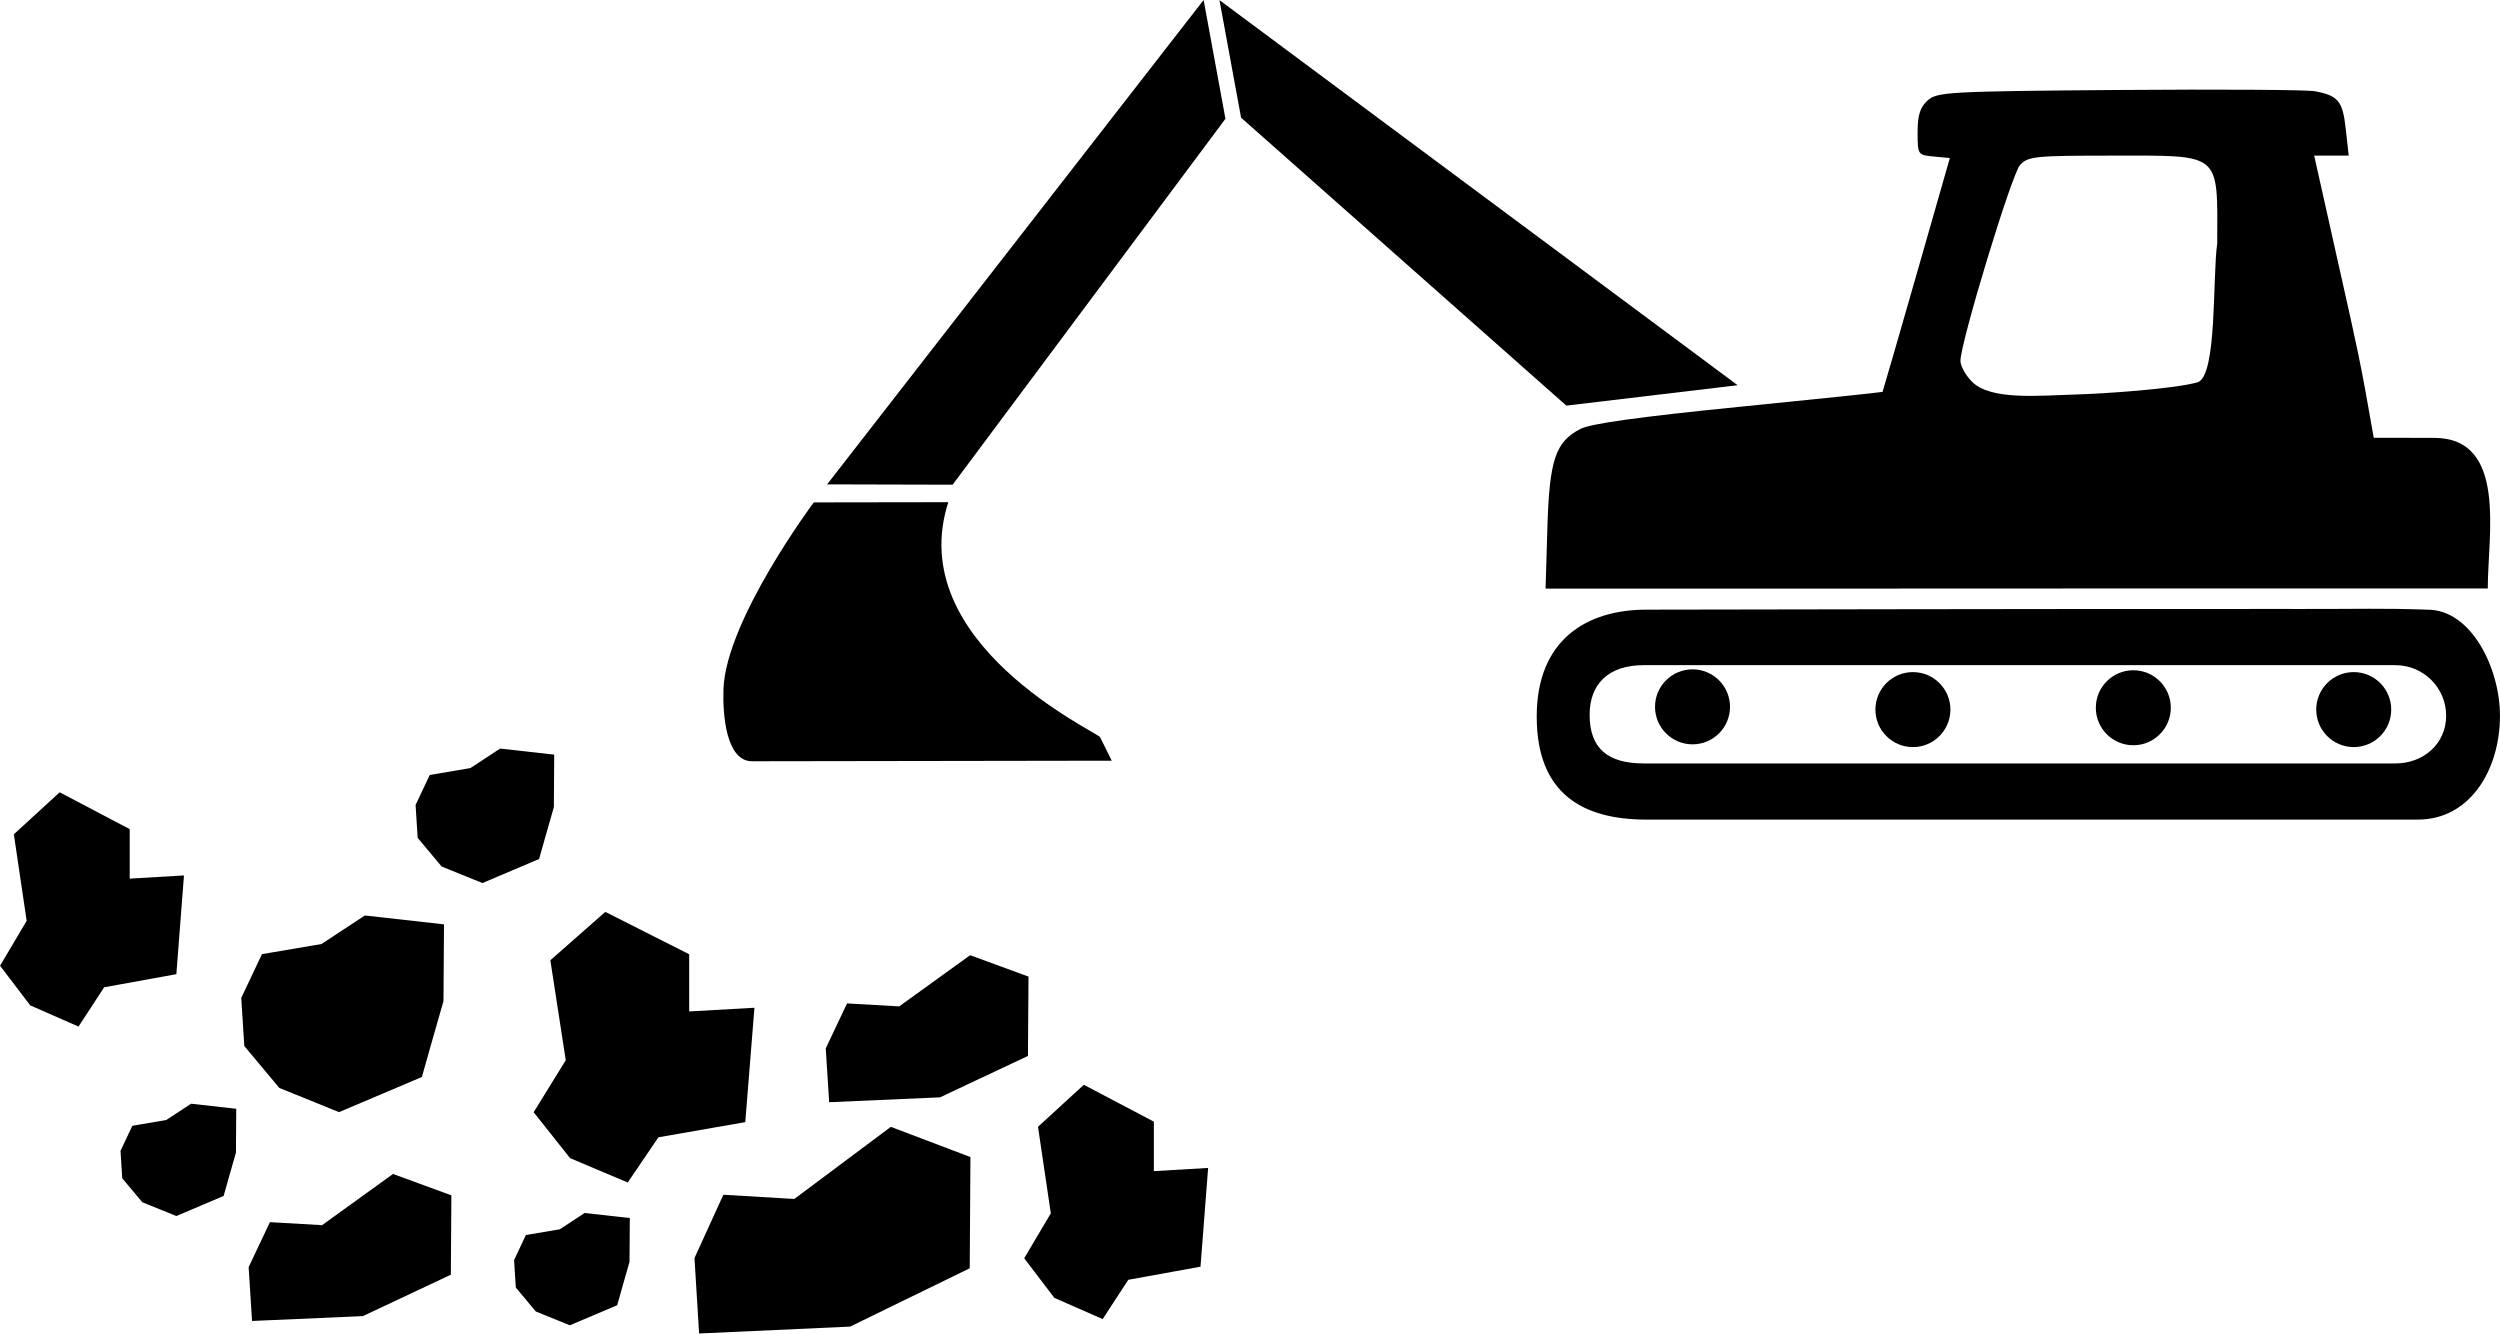 <?xml version="1.0" encoding="UTF-8" standalone="no"?>
<!-- Created with Inkscape (http://www.inkscape.org/) -->

<svg
   xmlns:dc="http://purl.org/dc/elements/1.1/"
   xmlns:cc="http://creativecommons.org/ns#"
   xmlns:rdf="http://www.w3.org/1999/02/22-rdf-syntax-ns#"
   xmlns:svg="http://www.w3.org/2000/svg"
   xmlns="http://www.w3.org/2000/svg"
   xmlns:sodipodi="http://sodipodi.sourceforge.net/DTD/sodipodi-0.dtd"
   xmlns:inkscape="http://www.inkscape.org/namespaces/inkscape"
   width="27.514mm"
   height="14.676mm"
   viewBox="0 0 97.489 52.003"
   id="svg6073"
   version="1.1"
   inkscape:version="0.91 r13725"
   sodipodi:docname="Enhanced Weathering.svg">
  <defs
     id="defs6075" />
  <sodipodi:namedview
     id="base"
     pagecolor="#ffffff"
     bordercolor="#666666"
     borderopacity="1.0"
     inkscape:pageopacity="0.0"
     inkscape:pageshadow="2"
     inkscape:zoom="0.35"
     inkscape:cx="292.31592"
     inkscape:cy="-379.71292"
     inkscape:document-units="px"
     inkscape:current-layer="layer1"
     showgrid="false"
     fit-margin-top="0"
     fit-margin-left="0"
     fit-margin-right="0"
     fit-margin-bottom="0"
     inkscape:window-width="1920"
     inkscape:window-height="1017"
     inkscape:window-x="-8"
     inkscape:window-y="-8"
     inkscape:window-maximized="1" />
  <g
     inkscape:label="Layer 1"
     inkscape:groupmode="layer"
     id="layer1"
     transform="translate(-82.684,-100.647)">
    <path
       style="fill:#000000;fill-opacity:1;fill-rule:evenodd;stroke:#000000;stroke-width:0.688px;stroke-linecap:butt;stroke-linejoin:miter;stroke-opacity:1"
       d="m 83.098,138.285 0.982,-1.658 -0.491,-3.315 1.474,-1.351 2.333,1.228 0,2.087 2.087,-0.123 -0.246,3.193 -2.701,0.491 -0.921,1.412 -1.535,-0.675 z"
       id="path19318"
       inkscape:connector-curvature="0"
       sodipodi:nodetypes="cccccccccccc" />
    <path
       style="fill:#000000;fill-opacity:1;fill-rule:evenodd;stroke:#000000;stroke-width:0.951px;stroke-linecap:butt;stroke-linejoin:miter;stroke-opacity:1"
       d="m 111.188,147.733 2.615,0.155 3.695,-2.76 2.551,0.968 -0.024,3.712 -4.31,2.102 -5.324,0.243 -0.144,-2.356 z"
       id="path19318-0"
       inkscape:connector-curvature="0"
       sodipodi:nodetypes="ccccccccc" />
    <path
       style="fill:#000000;fill-opacity:1;fill-rule:evenodd;stroke:#000000;stroke-width:0.47px;stroke-linecap:butt;stroke-linejoin:miter;stroke-opacity:1"
       d="m 99.601,131.081 1.515,-0.258 1.126,-0.741 1.816,0.204 -0.012,1.803 -0.302,1.056 -0.235,0.829 -2.016,0.855 -1.447,-0.587 -0.847,-1.014 -0.072,-1.144 z"
       id="path19318-0-1"
       inkscape:connector-curvature="0"
       sodipodi:nodetypes="cccccccccccc" />
    <path
       style="fill:#000000;fill-opacity:1;fill-rule:evenodd;stroke:#000000;stroke-width:0.81px;stroke-linecap:butt;stroke-linejoin:miter;stroke-opacity:1"
       d="m 103.987,143.992 1.181,-1.913 -0.59,-3.827 1.771,-1.559 2.804,1.417 0,2.409 2.509,-0.142 -0.295,3.685 -3.247,0.567 -1.107,1.63 -1.845,-0.78 z"
       id="path19318-7"
       inkscape:connector-curvature="0"
       sodipodi:nodetypes="cccccccccccc" />
    <path
       style="fill:#000000;fill-opacity:1;fill-rule:evenodd;stroke:#000000;stroke-width:0.688px;stroke-linecap:butt;stroke-linejoin:miter;stroke-opacity:1"
       d="m 93.132,138.165 2.216,-0.377 1.647,-1.084 2.656,0.298 -0.018,2.636 -0.442,1.544 -0.343,1.213 -2.948,1.25 -2.116,-0.858 -1.239,-1.483 -0.106,-1.674 z"
       id="path19318-0-1-9"
       inkscape:connector-curvature="0"
       sodipodi:nodetypes="cccccccccccc" />
    <path
       style="fill:#000000;fill-opacity:1;fill-rule:evenodd;stroke:#000000;stroke-width:0.688px;stroke-linecap:butt;stroke-linejoin:miter;stroke-opacity:1"
       d="m 93.42,148.665 1.924,0.11 2.718,-1.961 1.877,0.688 -0.018,2.636 -3.171,1.493 -3.917,0.172 -0.106,-1.674 z"
       id="path19318-0-6"
       inkscape:connector-curvature="0"
       sodipodi:nodetypes="ccccccccc" />
    <path
       style="fill:#000000;fill-opacity:1;fill-rule:evenodd;stroke:#000000;stroke-width:0.393px;stroke-linecap:butt;stroke-linejoin:miter;stroke-opacity:1"
       d="m 103.324,148.987 1.265,-0.215 0.94,-0.619 1.516,0.17 -0.01,1.505 -0.252,0.882 -0.196,0.693 -1.683,0.714 -1.208,-0.49 -0.707,-0.847 -0.06,-0.955 z"
       id="path19318-0-1-1"
       inkscape:connector-curvature="0"
       sodipodi:nodetypes="cccccccccccc" />
    <path
       style="fill:#000000;fill-opacity:1;fill-rule:evenodd;stroke:#000000;stroke-width:0.688px;stroke-linecap:butt;stroke-linejoin:miter;stroke-opacity:1"
       d="m 123.037,149.692 0.982,-1.658 -0.491,-3.315 1.474,-1.351 2.333,1.228 0,2.087 2.087,-0.123 -0.246,3.193 -2.701,0.491 -0.921,1.412 -1.535,-0.675 z"
       id="path19318-2"
       inkscape:connector-curvature="0"
       sodipodi:nodetypes="cccccccccccc" />
    <path
       style="fill:#000000;fill-opacity:1;fill-rule:evenodd;stroke:#000000;stroke-width:0.688px;stroke-linecap:butt;stroke-linejoin:miter;stroke-opacity:1"
       d="m 115.926,140.134 1.924,0.11 2.718,-1.961 1.877,0.688 -0.018,2.636 -3.171,1.493 -3.917,0.172 -0.106,-1.674 z"
       id="path19318-0-6-7"
       inkscape:connector-curvature="0"
       sodipodi:nodetypes="ccccccccc" />
    <path
       style="fill:#000000;fill-opacity:1;fill-rule:evenodd;stroke:#000000;stroke-width:0.393px;stroke-linecap:butt;stroke-linejoin:miter;stroke-opacity:1"
       d="m 87.976,144.726 1.265,-0.215 0.94,-0.619 1.516,0.17 -0.01,1.505 -0.252,0.882 -0.196,0.693 -1.683,0.714 -1.208,-0.49 -0.707,-0.847 -0.06,-0.955 z"
       id="path19318-0-1-1-1"
       inkscape:connector-curvature="0"
       sodipodi:nodetypes="cccccccccccc" />
    <g
       id="g4695"
       transform="translate(-425.728,-397.438)">
      <path
         sodipodi:nodetypes="ccssscscsssssss"
         inkscape:connector-curvature="0"
         id="path4512"
         d="m 597.81,521.834 c 2.788,0.003 3.444,-0.036 5.268,0.027 1.72,0 2.824,2.304 2.824,4.136 0,2.069 -1.137,4.05 -3.206,4.05 l -30.085,0 c -2.482,0 -4.273,-1.011 -4.273,-4.014 -0.002,-3.011 1.962,-4.173 4.273,-4.173 1.5,0 16.837,-0.036 25.2,-0.027 z m 4.014,2.19 -29.312,0 c -1.416,0 -2.111,0.772 -2.111,1.934 0,1.334 0.73,1.899 2.111,1.899 l 29.312,0 c 1.094,0 1.979,-0.767 1.979,-1.86 0,-1.094 -0.886,-1.972 -1.979,-1.972 z"
         style="fill:#000000" />
      <path
         sodipodi:nodetypes="cscsccsccscscccscccsccscscscccc"
         inkscape:connector-curvature="0"
         d="m 585.317,512.976 c -0.251,-0.25 -0.455,-0.619 -0.455,-0.818 0,-0.713 1.996,-7.275 2.322,-7.636 0.308,-0.34 0.578,-0.368 3.586,-0.368 4.311,0 4.114,-0.164 4.106,3.419 -0.189,1.32 0.002,5.125 -0.755,5.418 -0.908,0.261 -3.699,0.45 -4.769,0.479 -1.39,0.037 -3.3,0.24 -4.033,-0.493 z m 20.109,8.058 c 0,-2.069 0.775,-5.873 -2.092,-5.873 -2.436,0 -0.079,-0.004 -2.354,-0.004 -0.53,-3.055 -0.668,-3.602 -1.255,-6.228 l -1.068,-4.775 0.673,0 0.673,0 -0.114,-1.034 c -0.12,-1.095 -0.292,-1.306 -1.205,-1.477 -0.306,-0.058 -3.742,-0.08 -7.635,-0.049 -6.656,0.052 -7.101,0.077 -7.468,0.409 -0.293,0.265 -0.39,0.575 -0.39,1.241 0,0.874 0.01,0.889 0.629,0.945 l 0.629,0.058 -1.301,4.546 c -0.716,2.5 -1.312,4.558 -1.324,4.574 -0.013,0.015 -2.538,0.279 -5.613,0.586 -3.844,0.384 -5.769,0.652 -6.166,0.857 -0.98,0.507 -1.213,1.205 -1.292,3.864 l -0.07,2.366 7.858,0 c 9.762,-0.006 20.352,-0.008 28.887,-0.006 z"
         style="fill:#000000"
         id="path11308-5" />
      <g
         transform="matrix(-0.807,0,0,0.807,1053.925,-55.323)"
         id="g4627">
        <circle
           style="color:#000000;clip-rule:nonzero;display:inline;overflow:visible;visibility:visible;opacity:1;isolation:auto;mix-blend-mode:normal;color-interpolation:sRGB;color-interpolation-filters:linearRGB;solid-color:#000000;solid-opacity:1;fill:#000000;fill-opacity:1;fill-rule:nonzero;stroke:none;stroke-width:2;stroke-linecap:butt;stroke-linejoin:miter;stroke-miterlimit:4;stroke-dasharray:none;stroke-dashoffset:0;stroke-opacity:1;color-rendering:auto;image-rendering:auto;shape-rendering:auto;text-rendering:auto;enable-background:accumulate"
           id="path4559"
           cx="562.238"
           cy="720.05"
           r="1.812" />
        <circle
           style="color:#000000;clip-rule:nonzero;display:inline;overflow:visible;visibility:visible;opacity:1;isolation:auto;mix-blend-mode:normal;color-interpolation:sRGB;color-interpolation-filters:linearRGB;solid-color:#000000;solid-opacity:1;fill:#000000;fill-opacity:1;fill-rule:nonzero;stroke:none;stroke-width:2;stroke-linecap:butt;stroke-linejoin:miter;stroke-miterlimit:4;stroke-dasharray:none;stroke-dashoffset:0;stroke-opacity:1;color-rendering:auto;image-rendering:auto;shape-rendering:auto;text-rendering:auto;enable-background:accumulate"
           id="path4559-5"
           cx="594.19"
           cy="719.917"
           r="1.812" />
        <circle
           style="color:#000000;clip-rule:nonzero;display:inline;overflow:visible;visibility:visible;opacity:1;isolation:auto;mix-blend-mode:normal;color-interpolation:sRGB;color-interpolation-filters:linearRGB;solid-color:#000000;solid-opacity:1;fill:#000000;fill-opacity:1;fill-rule:nonzero;stroke:none;stroke-width:2;stroke-linecap:butt;stroke-linejoin:miter;stroke-miterlimit:4;stroke-dasharray:none;stroke-dashoffset:0;stroke-opacity:1;color-rendering:auto;image-rendering:auto;shape-rendering:auto;text-rendering:auto;enable-background:accumulate"
           id="path4559-1"
           cx="572.889"
           cy="719.961"
           r="1.812" />
        <circle
           style="color:#000000;clip-rule:nonzero;display:inline;overflow:visible;visibility:visible;opacity:1;isolation:auto;mix-blend-mode:normal;color-interpolation:sRGB;color-interpolation-filters:linearRGB;solid-color:#000000;solid-opacity:1;fill:#000000;fill-opacity:1;fill-rule:nonzero;stroke:none;stroke-width:2;stroke-linecap:butt;stroke-linejoin:miter;stroke-miterlimit:4;stroke-dasharray:none;stroke-dashoffset:0;stroke-opacity:1;color-rendering:auto;image-rendering:auto;shape-rendering:auto;text-rendering:auto;enable-background:accumulate"
           id="path4559-10"
           cx="583.54"
           cy="720.05"
           r="1.812" />
      </g>
      <path
         inkscape:connector-curvature="0"
         id="path4633"
         d="m 575.119,512.827 -5.494,0.654 -12.445,-11.017 -0.632,-3.439 z"
         style="fill:#000000;fill-opacity:1;fill-rule:evenodd;stroke:#000000;stroke-width:0.807px;stroke-linecap:butt;stroke-linejoin:miter;stroke-opacity:1"
         sodipodi:nodetypes="ccccc" />
      <path
         sodipodi:nodetypes="ccccc"
         inkscape:connector-curvature="0"
         id="path4635"
         d="m 556.199,502.717 -0.851,-4.632 -14.683,18.889 4.895,0.013 z"
         style="fill:#000000;fill-opacity:1;fill-rule:evenodd;stroke:none;stroke-width:1px;stroke-linecap:butt;stroke-linejoin:miter;stroke-opacity:1" />
      <path
         sodipodi:nodetypes="ccsscsc"
         inkscape:connector-curvature="0"
         id="path4639"
         d="m 545.393,517.669 -5.248,0.008 c 0,0 -3.42,4.58 -3.521,7.271 -0.038,1.011 0.103,2.825 1.115,2.824 l 14.027,-0.022 -0.455,-0.917 c -0.095,-0.193 -7.695,-3.663 -5.919,-9.164 z"
         style="fill:#000000;fill-opacity:1;fill-rule:evenodd;stroke:none;stroke-width:1px;stroke-linecap:butt;stroke-linejoin:miter;stroke-opacity:1" />
    </g>
  </g>
</svg>
